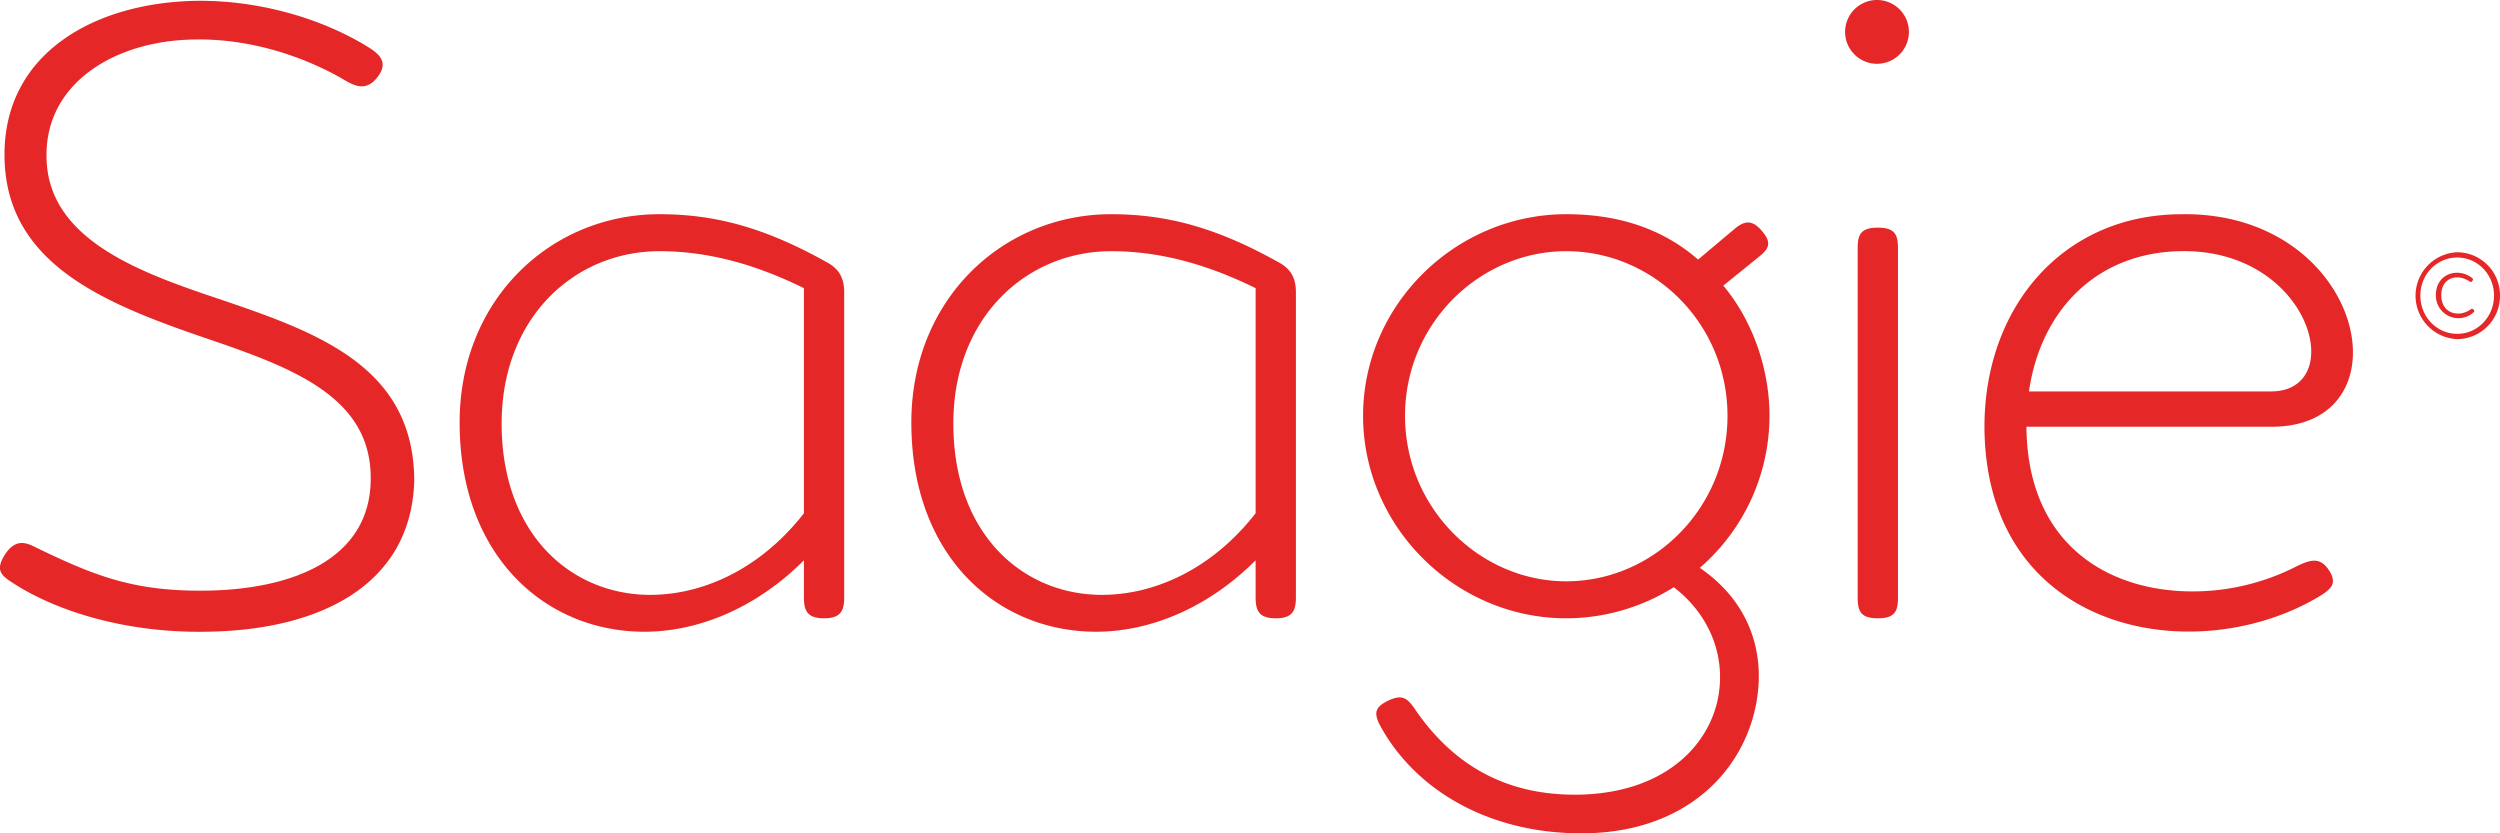 <svg xmlns="http://www.w3.org/2000/svg" width="69" height="23" viewBox="0 0 69 23">
  <path fill="#e52728" fill-rule="evenodd"
    d="M5.641 8.115c-2.178-.742-4.38-1.693-4.357-3.849 0-1.97 1.877-3.153 4.102-3.176 1.321-.023 2.758.348 4.033 1.066.347.209.672.394.996-.023.348-.44 0-.672-.255-.835C8.77.441 7.01 0 5.41.023 2.651.07.124 1.438.124 4.266c0 2.968 2.666 4.08 5.516 5.054 2.456.835 4.681 1.647 4.589 4.011-.07 1.994-1.947 2.899-4.404 2.968-2.062.047-3.151-.37-4.866-1.205-.278-.14-.556-.21-.835.231-.255.418-.092.557.232.766 1.251.811 3.198 1.39 5.377 1.344 3.082-.046 5.608-1.275 5.7-4.15 0-3.315-2.92-4.196-5.793-5.17zm17.172-.881c-1.622-.904-2.989-1.322-4.611-1.322-2.99 0-5.516 2.342-5.516 5.75 0 3.71 2.387 5.774 5.098 5.774 1.483 0 3.083-.65 4.404-1.971v1.02c0 .37.092.58.556.58.463 0 .556-.21.556-.58V8.069c0-.395-.14-.65-.487-.835zm-.625 6.932c-1.228 1.577-2.874 2.296-4.38 2.25-2.11-.07-3.963-1.716-3.963-4.73 0-2.922 2.016-4.753 4.357-4.753 1.135 0 2.433.255 3.986 1.02v6.213zM35.28 7.234c-1.622-.904-2.989-1.322-4.611-1.322-2.99 0-5.516 2.342-5.516 5.75 0 3.71 2.387 5.774 5.098 5.774 1.484 0 3.083-.65 4.404-1.971v1.02c0 .37.092.58.556.58.464 0 .556-.21.556-.58V8.069c0-.395-.139-.65-.487-.835zm-.625 6.932c-1.228 1.577-2.874 2.296-4.38 2.25-2.11-.07-3.963-1.716-3.963-4.73 0-2.922 2.016-4.753 4.357-4.753 1.135 0 2.433.255 3.986 1.02v6.213zm14.183-2.69c0-1.251-.44-2.596-1.275-3.593l.974-.788c.324-.255.347-.418.092-.72-.255-.3-.463-.3-.741-.069l-1.02.858c-1.066-.927-2.34-1.252-3.639-1.252-3.059 0-5.608 2.504-5.608 5.565 0 3.06 2.55 5.588 5.608 5.588a5.592 5.592 0 002.967-.858c.88.672 1.321 1.646 1.274 2.62-.069 1.576-1.413 3.106-4.009 3.106-2.062 0-3.43-.95-4.38-2.318-.232-.348-.37-.464-.765-.278-.324.162-.44.301-.209.718.974 1.762 2.99 2.945 5.54 2.945 3.151 0 4.774-2.064 4.89-4.127.069-1.252-.464-2.411-1.623-3.2a5.55 5.55 0 001.924-4.196zm-5.609 4.568c-2.387 0-4.45-2.017-4.45-4.567 0-2.55 2.063-4.544 4.45-4.544 2.41 0 4.45 1.994 4.45 4.544s-2.04 4.567-4.45 4.567zM51.805 0a.88.88 0 10.001 1.761A.88.88 0 0051.805 0zm.023 6.283c-.487 0-.556.209-.556.58v9.622c0 .37.07.58.556.58.486 0 .556-.21.556-.58V6.863c0-.371-.07-.58-.556-.58zm8.39-.37c-3.292 0-5.447 2.573-5.447 5.865.023 5.68 5.77 6.724 9.2 4.707.395-.232.557-.394.279-.789-.255-.347-.533-.231-.95-.023a6.286 6.286 0 01-2.782.65c-2.364 0-4.565-1.322-4.588-4.545h6.767c3.847 0 2.572-5.935-2.48-5.866zm-4.219 4.891c.325-2.249 1.878-3.848 4.218-3.872 3.57-.046 4.612 3.872 2.457 3.872h-6.675zm12.196-2.269c-.33.242-.815.12-.815-.384-.007-.479.43-.618.78-.383a.047.047 0 00.073-.01c.038-.044.019-.063-.004-.086-.396-.307-1.005-.114-.999.48a.623.623 0 001.034.475c.029-.025.038-.044.007-.079a.051.051 0 00-.076-.013zm-.375-1.573a1.2 1.2 0 000 2.398A1.19 1.19 0 0069 8.158a1.188 1.188 0 00-1.18-1.196zm0 2.252c-.564 0-1.018-.47-1.018-1.056 0-.584.454-1.05 1.018-1.05.562 0 1.015.466 1.015 1.05 0 .587-.453 1.056-1.015 1.056z" />
</svg>
